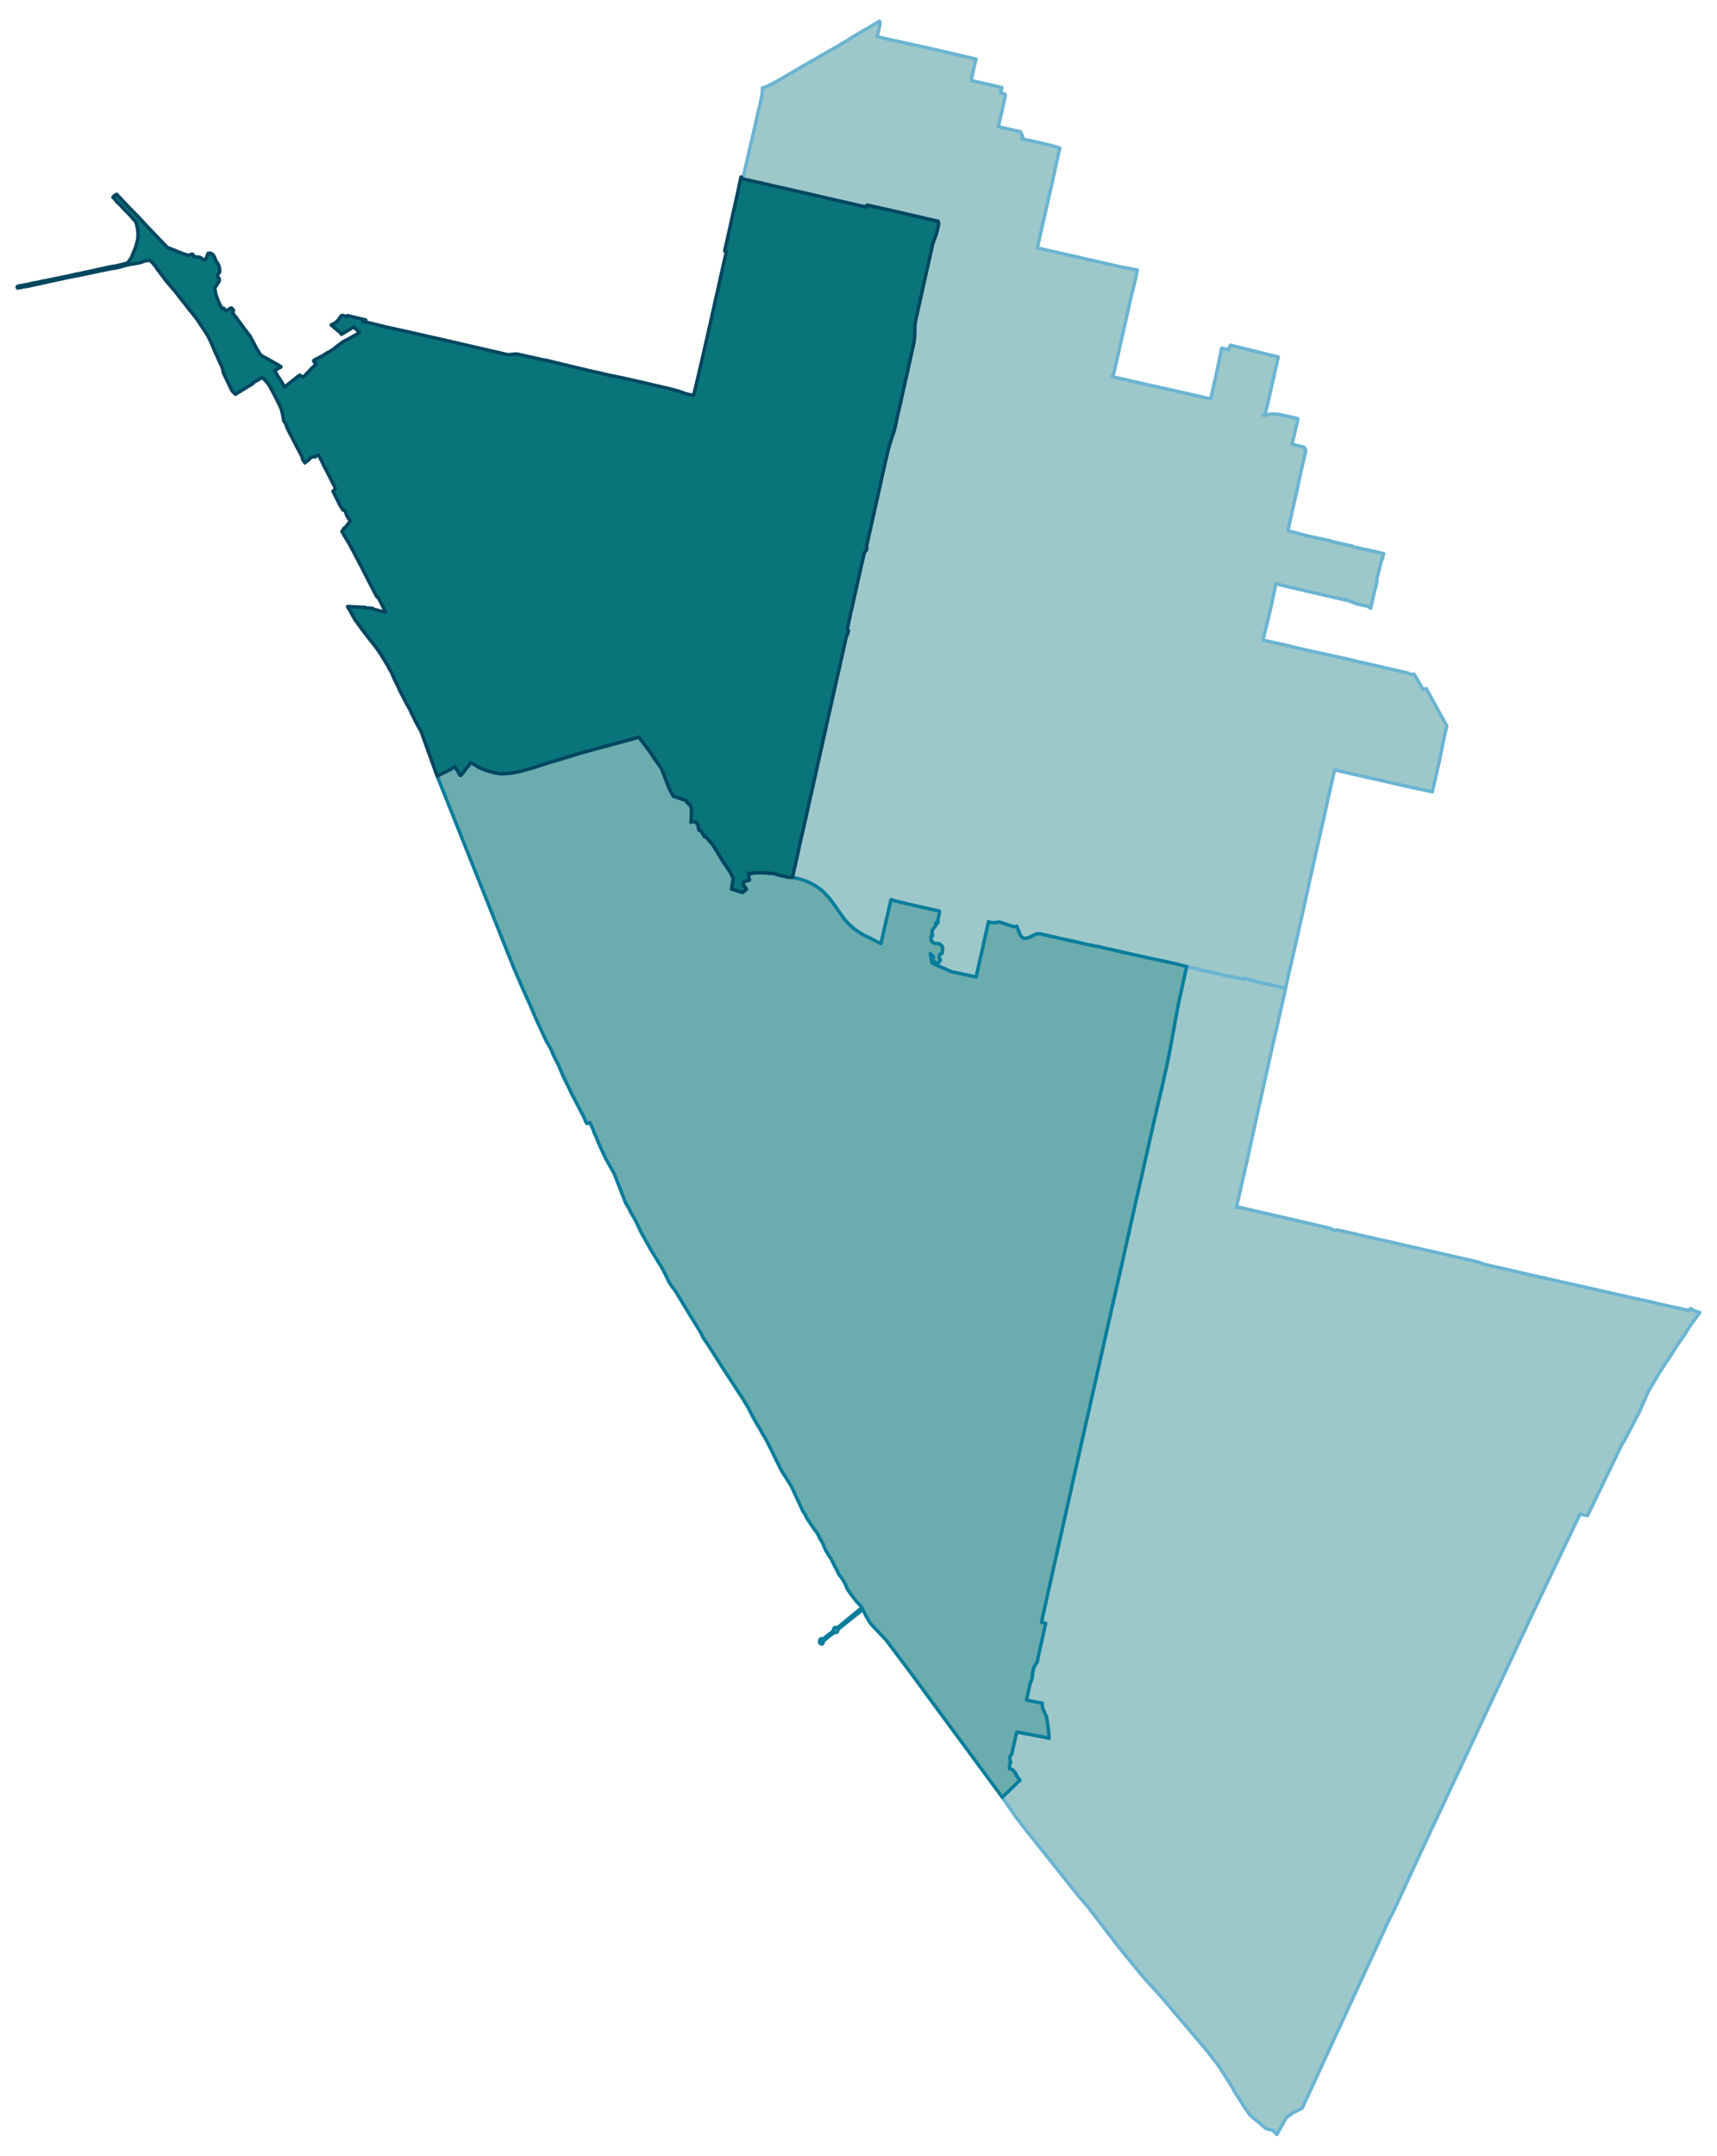 <svg width="384" height="5.02in" viewBox="0 0 2880 3616" xmlns="http://www.w3.org/2000/svg" xmlns:xlink="http://www.w3.org/1999/xlink"><path fill="#fff" d="M0 0h2880v3616H0z"/><defs><path id="a" d="M2183.11 3537.24l-14.13 6.89-11.3 8.36-15.7 28.14-7.01-7.8-2.83-.11-7.91-1.92-4.06-3.28-4.41-3.73-5.54-4.74-3.95-2.94-3.85-3.5-5.65-5.2-3.27-4.52-6.67-9.27-2.82-4.63-5.54-9.15-1.81-2.71-5.31-7.91-1.58-2.6-1.13-3.17-25.43-39.77-2.03-2.83-1.47-1.69-5.2-6.44-7.35-9.72-32.99-39.1-22.15-25.99-23.62-27.91-30.85-34.01-28.93-35.37-11.98-14.69-38.53-50.18-7.34-9.49-3.62-4.74-1.47-1.81-1.92-2.26-.45-.57-15.94-18.87-86.78-108.82-2.49-3.16-14.01-18.19-22.83-33 29.61-28.7-5.88-7.69-.79-2.71-2.48-3.61-2.83-3.06-.9-.56-2.26-.79-2.38-.68.34-8.93 1.81-1.24-1.36-5.65-.45-3.84 1.58-2.6 1.59-1.58.45-2.04 2.15-9.49 6.1-26.33 45.31 8.48 9.04 2.03-.11-1.35-.11-1.25-.91-10.39-2.48-17.52-.46-4.18-.45-1.36-2.15-4.63-.33-.56-1.02-2.6-.34-1.02-1.36-2.71-.9-2.26-.45-1.92-.45-2.83v-2.03l.11-2.15-26.67-5.2 2.37-10.73 3.96-17.97 2.48-5.99.8-2.94.45-2.82v-2.6l.22-2.82 1.7-6.9.45-2.03.79-1.92 4.52-6.67.45-1.36 1.13-6.1 12.89-57.97-7.12-1.69 1.35-5.65.57-2.83 5.87-26.1 2.26-10.4 4.07-18.64 2.83-12.43 4.29-19.44 2.49-10.84 12.99-58.09 1.13-5.08 1.7-7.69.9-3.72.79-3.51 1.7-7.91 1.35-5.76.8-3.73 1.24-5.65 1.02-4.18 1.24-5.65 1.24-5.54 1.58-7.57 7.35-32.77 1.47-6.1 1.47-6.67 1.13-5.2 6.89-30.62 3.16-13.78 4.64-20.57 3.05-13.33 1.35-6.56.8-3.16 1.58-7.23 3.5-15.03 7.23-32.66 3.28-14.58 1.69-7.57 1.47-6.44 1.47-6.55 1.47-6.22 5.2-23.61 3.05-13.23.34-1.46.56-2.6 3.06-13.22.56-2.94 1.58-6.9 3.17-13.9 1.69-7.11 1.47-7.12 1.7-7.23 4.18-18.31 2.94-13 5.19-23.16 1.59-7.35 3.5-15.59.79-3.28 7.46-33.33 7.57-33.79 3.05-13.22.79-3.5.91-4.07 1.8-7.8 1.7-7.23 3.73-17.06 5.42-23.62 1.7-7.46 1.13-5.42 1.35-5.99 3.73-16.39.91-3.61 1.58-7.01 1.13-5.54 1.47-6.21 1.01-4.29 3.06-13.34 2.82-12.2 1.81-7.46 2.26-9.72 3.16-14.12.79-3.51.79-3.5.23-1.02.45-1.92 1.47-6.66 1.02-4.3 3.73-17.51 1.58-8.7.34-1.59.68-3.27.56-3.28.23-1.13 5.08-27.35 1.25-6.44.67-4.29 1.02-6.22 1.36-6.55 2.48-14.01 2.83-13.9.56-2.49 6.33-28.7 1.13-5.08 2.94-13.11.79-3.39.9-4.41 1.7.45 17.18 3.96 7.57 2.03 8.36 1.47 19.44 4.63 14.35 3.39 14.46 2.72 5.31 1.13 6.9 1.58.34-1.7 3.72 1.02 16.95 4.41 7.58 1.69 1.13.23 8.02 1.81 11.07 2.6 22.04 4.97-.34 1.35-.34 1.25-2.71 12.54-1.47 6.67-2.94 12.65-.34 1.7-1.58 7.68-4.75 20.68-3.05 13.11-2.48 10.73-1.02 4.3-3.84 16.38-2.6 12.09-1.92 9.16-1.36 6.1-1.35 5.65-1.47 6.44-2.49 11.07-1.58 7.46-2.26 10.28-.68 3.17-.9 4.07-1.13 4.85-1.81 8.03-.9 3.5-3.73 16.95-1.25 5.76-1.24 5.77-1.7 7.68-7.45 33.68-1.13 5.42-1.25 5.54-1.58 7.11-1.02 4.75-3.95 17.4-4.07 17.52-1.58 7-1.24 5.77-1.47 6.21-1.13 4.97-1.58 6.78-1.93 8.71 1.81.33 2.15-.79h.34l2.82.68 11.98 2.71 11.53 2.6 2.94.68 12.2 2.83 2.37.56 46.79 10.74 14.91 3.61 7.35 1.58 11.07 2.6 16.39 3.84 14.12 3.28 2.26 1.81 1.36.23 2.03.79 1.02.22 1.47-.11 2.82-.45 11.64 2.6 14.13 3.16 7.01 1.58 14.91 3.5 10.06 2.27 21.36 4.85 10.62 2.26 16.61 3.96 11.41 2.6 4.98 1.13 16.27 3.61 20.34 4.64 2.82.68 5.77 1.24 9.49 2.14 2.15.57 7.79 1.81 2.6.56 8.7 2.04 11.64 2.6 22.72 5.19 5.65 1.47 5.42 2.6 3.96.91 7.79 1.8 10.29 2.26 8.13 1.81 9.83 2.26 3.28.79 10.51 2.49 12.21 2.82 15.48 3.51 3.16.67 15.71 3.51 14.92 3.39 10.5 2.37 9.04 2.03 5.43 1.25 9.6 2.15 45.77 10.28 2.6.56 9.83 2.26 7.23 1.58 13.79 3.17 4.86 1.02 14.01 3.39 1.47.22 28.14 6.1 10.96 2.6 10.62 2.6 26.44 5.76 11.53 2.49 8.14 1.81 3.05-3.05 8.47 4.52 7.01 2.03-15.26 20.91-9.83 15.48-15.03 21.92-9.49 14.92-2.6 3.95-12.65 19.21-4.75 7.57-7.91 13.56-8.14 13.45-16.5 37.29-16.16 30.96-.56 1.13-2.49 4.75-2.6 4.63-1.92 3.84-1.92 3.73-.68.68-1.13 1.02-28.81 59.77-5.65 11.76-24.3 50.17-12.54-2.6-1.24 2.37-52.21 109.05-29.95 63.39-68.25 145.54-32.43 69.39-62.38 133.11-.79 1.13-63.62 137.63-11.08 22.04-8.7 18.87-132.66 287.7-2.26 4.97-2.15 2.26z" stroke-linejoin="round"/></defs><use xlink:href="#a" fill="#9dc8ca" stroke="#6bb4d2" stroke-width="5.76"/><defs><path id="b" d="M1637.3 1638.84l-40.68-8.7-33.22-14.35-3.05-16.27 1.69 1.69 1.02.9.45.34.91.57.45.45.34.34.56 1.24.12 1.36-.46 1.92-.9 3.05-.23 1.13.23.79.56.23 1.25-.45 1.35.33.91.46.56.45.68 1.24.79.23 1.02-.12 1.02-.56 1.69-.45.79-.23.57-.79 1.35-2.71.23-.68v-.57l-.23-.79-1.58-1.47-.45-.79v-1.8l.45-1.47.57-1.81.45-.79.56-.23h1.25l.79-.22.79-.79.45-.91.34-1.35v-2.83l.56-2.94.12-.68-.12-.56-.67-.9-.46-2.6-1.01-.46-1.47-1.35-1.02-1.25-.34-.11-1.24-.45-1.02-.23-.68-.22-.67.11h-1.81l-2.94-.22-1.81-.68-.45-.12-1.13-1.01-1.13-1.13-.79-1.58-.68-1.36-.34-2.15v-2.94l.45-.9.91-.11.9-.23.45-.56.12-.91-.23-.9-.79-1.36-.11-.68.45-5.87 10.06-13.45-4.64 2.15 1.36-1.02 1.58-1.92.79-1.58 2.26-9.95.79-5.19-.22-.57-.23-.23-.79-.22-33.79-7.57-13.56-3.17-9.49-2.14-18.19-4.52-5.09-1.7-2.6 11.3-5.65 24.18-2.37 10.63-2.83 12.43-3.5 15.48-9.27-4.75-3.39-1.81-14.01-6.89-4.97-2.6-4.07-2.48-1.35-.91-6.33-4.29-1.59-1.02-5.53-5.09-2.94-2.71-1.13-1.13-3.62-3.73-2.6-3.16-8.58-11.86-4.64-6.56-4.4-6.55-3.39-4.52-4.98-6.56-3.27-3.5-4.75-5.08-5.42-4.86-.23-.23-4.52-3.39-4.63-3.28-11.76-6.21-3.95-1.7-2.94-1.01-7.91-2.49-12.32-3.05 3.62-15.71 4.63-20.45 1.7-7.91 2.15-10.17 6.21-27.12 2.94-12.88 3.61-15.94 3.96-18.64 1.81-7.46 2.26-10.06 2.03-9.15 2.26-10.06 3.84-17.06 3.39-15.48 4.41-19.44 2.37-10.84 8.25-36.95 1.92-8.82 2.26-9.72 2.26-10.28 1.36-6.22 2.49-10.96 2.26-9.94 2.14-9.83 1.13-4.75 1.7-7.79 1.13-4.86 3.39-15.37.9-3.73 3.39-15.14 1.59-7.01 3.39-15.48 1.69-1.92 1.7-6.78-2.15-2.26.79-3.5 2.49-11.76 1.35-5.76 1.36-6.89 1.01-4.41 1.36-5.65 1.24-5.76 1.81-7.68 1.02-5.09 2.82-12.09 3.96-18.08 3.5-15.71 4.41-18.87 1.13-4.97 1.13-2.71 1.69-2.49 1.13-1.02.8-3.61.11-.34-.79-2.6 1.81-8.02 1.92-8.48 4.29-19.32 1.58-7.12 2.15-9.27 2.03-9.38 1.13-5.08 1.92-8.36.23-1.13.23-.79 1.47-6.56 3.61-16.38 2.6-11.98 1.36-5.88 1.35-5.98 1.47-5.99v-.46l3.17-14.12 1.8-7.8 1.13-4.63.91-3.84.34-1.47.34-1.25.67-2.71.8-2.6 2.37-7.68 1.24-3.95 2.15-6.67 1.81-5.31.79-2.49.68-2.15 1.01-4.63 1.7-7.68.56-2.94 1.81-8.36 3.28-14.13 4.29-19.32.34-1.47 4.18-18.42 4.3-19.1 2.6-11.97 1.35-6.11 4.07-17.96 2.71-12.66.79-5.31.34-3.28.23-2.6.11-7.11.11-1.36v-6.78l.12-2.03.11-1.93.34-2.14.9-5.65 8.36-37.18 8.82-39.66 5.31-23.39 3.62-16.5 1.8-8.14.46-1.92.9-2.94.68-2.03 1.92-4.86 1.36-3.62 1.35-3.84.23-.68 1.24-4.52 2.71-12.2-1.35-4.07-14.47-3.27-11.86-2.72-4.64-1.13-34.46-7.91-15.14-3.5-38.54-8.59-.79 3.39-16.05-3.61-24.52-5.54-4.63-1.02-14.13-3.28-20.9-4.74-7.57-1.81-11.3-2.6-12.43-2.82-36.5-8.25-8.93-2.04-19.32-4.52-24.19-5.42-7.34-1.58.45-2.26.34-1.47 9.15-39.33 6.33-27.12 1.58-6.66 1.81-8.48 3.73-16.16.45-1.92 1.13-5.2 3.17-12.99 2.48-11.19 1.58-7.57.57-5.76v-.45l.34-3.73.11-2.49h.45l2.26-.68 2.94-.9 4.18-1.92 5.2-2.6 14.69-8.14 17.74-10.39 4.63-2.71 13.11-7.58 2.04-1.24 1.47-.79 2.48-1.47 6.22-3.5 9.6-5.54 3.28-1.81 4.52-2.71 4.18-2.37 36.95-21.36 3.17-1.92 4.4-2.6 4.98-3.39 5.31-3.16 13.22-7.91 14.12-8.02 15.15-9.16.79 3.51-.11 2.03-4.53 20.45 20.8 4.86 20.68 4.52 8.47 1.81 12.21 2.82 20.79 4.52 82.94 19.1-2.48 9.61-2.49 11.3-1.24 5.87-1.36 5.76-.56 3.39 51.41 11.76-2.03 9.04 5.76 1.47.91.34 1.13 1.46v1.36l-4.98 22.83-6.78 29.26 37.18 8.48 4.18 9.15-2.37 2.71 16.16 3.39 2.26.46 1.13.33 17.52 3.85.9.22 14.58 3.62 3.84 1.13 3.95 1.13 3.96 1.24-1.13 4.86-1.7 7.12-3.61 16.72-.57 2.26-3.39 15.48-1.69 7.91-10.51 46.56-4.18 18.19-4.18 18.08-2.04 9.27-2.48 11.19-.46 1.92-1.01 4.86-.79 3.16 26.55 6.21 7.01 1.47 9.38 2.15 2.48.68 4.07.9 15.82 3.39 15.94 3.73 1.13.34 1.01.23 17.41 3.84 11.63 2.6 2.49.56 19.66 4.64 7.35 1.47 7.57 1.46 4.86.91 4.29.79 5.88 1.13 3.16.56-2.14 11.08-1.02 4.74-1.02 4.41-2.82 11.19-1.25 5.08-3.61 14.92-2.04 9.15-1.69 7.8-9.72 42.71-.79 4.07-3.05 12.88-2.04 9.16-3.84 17.17-4.74 20.12-1.92 2.48-.34 2.04 2.37.56 13.79 3.05 5.53 1.25 10.51 2.37 5.31 1.24 2.04.45 8.59 1.92.9.23 5.31 1.24 10.28 2.38 24.86 5.42 40.69 9.15 10.84 2.49 5.88 1.36 2.94.67 8.7 2.04 1.47.34 5.2 1.13 3.73-16.73 5.53-24.07 1.81-8.59 7.35-35.82 12.09 2.72 1.47-6.11.67-1.13.68-.45 65.54 16.27 7.12 1.7 7.46 1.92-.34 1.36-2.03 8.81-4.52 20-4.41 19.21-4.29 19.32-2.49 10.97-1.69 6.77-1.02 2.38-.34 7.34-3.73 1.81 3.39-.79 4.3-.79.56-.11 3.62-.46 4.18-.22h1.47l2.82.11 3.73.34 1.24.11 2.04.34 5.42 1.24 1.7.34 7.68 1.81 9.83 2.15 5.88 1.36-.23.79-.22.9-1.36 6.33-5.54 24.07-2.48 10.73 4.86 1.24 12.31 3.17 1.81.45 1.36.34 2.71 5.65-.79 3.16-7.12 30.63-3.05 13.9-2.15 10.5-.34 2.04-1.13 5.08-1.13 5.09-.68 3.16-.45 1.58-.79 3.62-.34 1.47-.56 2.49-.68 2.71-1.58 7.34-.57 2.38-.22 1.24-.34 1.02-2.15 9.38-2.26 10.62-2.15 9.49-1.35 5.76-.34 1.81 4.41 1.02 29.49 7.79 20 4.18 6.44 1.36 3.51.79 1.92.45 3.16.68 5.54 1.47 4.86 1.36 15.14 3.5 13.9 3.05 1.24 1.13 18.76 4.18 4.07.79 12.09 2.72 14.69 3.39 1.58.33-.9 2.94-1.36 6.33-2.03 4.07-.34 1.47-2.83 11.97-.34 1.7-3.27 12.66-.45 2.26.45 1.8-.57 2.72-.79 3.84-4.29 17.51-2.15 8.82-1.24 6.21-.68 2.71-.23 1.02-.22.91-.34 1.24-.34 1.69-.79-1.24-6.67-3.16-5.76-.68-2.6-.57-8.25-2.26-18.31-6.78-.34.45-2.71-.56-27.23-6.21-12.88-3.06-3.28-.67-12.88-3.06-4.3-.9-7-1.69-42.49-9.95-3.51-1.24-.45 2.15-.34 2.14-.34 1.13-2.82 14.24-.68 3.16-1.69 7.46-1.47 6.9-1.7 7.23-1.35 5.76-.46 2.15-1.92 8.02-4.4 17.97-.91 3.61-.22 1.25-.34 1.47-.79 3.05-.68 2.82-.34 1.7-.34 1.35-.23 1.25 5.77 1.35 6.44 1.47 12.09 2.6 8.36 1.81 23.28 5.53 17.85 4.19 31.31 6.89 9.38 2.03 16.49 3.62 11.76 2.6 3.95 1.02 7.69 1.69 2.71.79 3.84.9 19.55 4.3 11.3 2.6 29.04 6.78 14.81 3.28 4.97 1.12 2.71.8 2.03 1.47 6.67.79 1.36-.79 3.05 5.08 3.84 6.78.68 1.13 3.5 5.99 2.71 4.97.91 1.92 2.26-.56 3.5-.79 5.76 10.28 6.11 11.3.67 1.24 13.79 24.98 2.49 4.52 5.65 10.28-.68 3.28-1.24 5.19-1.25 5.43-.9 4.4-2.94 13.79-4.86 24.29-1.13 5.32-4.29 18.08-.46 2.03-.22 1.13-2.04 8.93-.33 1.58-.57 2.26-.68 2.94-2.6 11.86-24.63-5.2-1.7-.34-5.87-1.24-8.82-2.03-8.13-1.81-8.37-1.92-17.96-4.07-14.58-3.28-3.28-.79-17.17-3.84-10.17-2.37-10.63-2.38-20.9-4.74-11.87-2.71-.79 3.61-2.94 12.88-5.19 23.17-2.15 9.27-1.7 7.79-2.37 10.96-3.95 17.63-4.07 18.08-2.83 12.21-12.43 55.48-3.16 13.78-1.36 6.11-2.48 11.75-9.16 41.47-4.97 22.03-2.71 12.1-2.83 12.99-3.84 16.27-.9 4.3-2.15 8.92-4.07 17.75-1.24 5.53-2.49 10.85-1.35 6.44-1.02 4.75-22.04-4.97-11.07-2.6-8.02-1.81-1.13-.23-7.58-1.69-16.95-4.41-3.72-1.02-.34 1.7-6.9-1.58-5.31-1.13-14.46-2.72-14.35-3.39-19.44-4.63-8.36-1.47-7.57-2.03-17.18-3.96-1.7-.45-3.95-.9-12.66-3.17-1.58-.34-7.01-1.58-8.7-2.03-9.6-1.92-11.19-2.38-17.51-3.84-11.19-2.48-8.14-1.81-10.85-2.38-7.68-1.8-14.35-3.39-.57-.23-7.46-1.35-1.92-.46-9.38-2.14-3.39-1.02-7.45-1.02-3.85-1.02-7.45-1.46-7.58-1.7-18.75-4.41-5.2-1.01-9.38-2.04-36.05-8.13-3.5-.68-1.47-.23h-1.02l-1.02.12-1.58.33-2.26.57-5.87 2.94-6.22 2.71-2.15.68-2.37.34-2.82-.12-1.25-.56-3.05-2.15-1.02-1.35-1.8-3.39-4.86-12.89-.91.57-2.37.45-1.69-.22-2.49-.57-11.98-3.84-7.34-2.6-1.47-.34-1.02-.23h-1.58l-1.81.46-1.58.22-1.47.11-2.83.23-2.71-.11-1.81-.12-1.35-.22-3.05-1.13-1.36 6.33-5.2 23.05-4.07 18.64-4.18 17.97-2.94 13.34-3.05 13.33z" stroke-linejoin="round"/></defs><use xlink:href="#b" fill="#9dc8ca" stroke="#6bb4d2" stroke-width="5.76"/><defs><path id="c" d="M1710.87 2986.14l-29.61 28.7-97.29-132.1-25.43-34.46-29.27-40-43.05-57.29-24.18-25.54-3.17-3.96-3.05-5.54-2.94-4.52-2.26-4.74-1.92-3.84-1.35-2.83-1.02.68-27.57 21.92-12.43 9.95-1.02 1.8-.23 1.81-.9 1.58-2.6.91-2.37-.23-7.35 5.54-10.62 8.7-.45 2.6-.79 1.69-1.13.79-2.38-.45-1.58-1.92-.11-3.16.56-1.92 1.36-1.25 2.26-.11 1.81.11 14.46-11.3 2.6-2.14.23-1.81.22-1.81 1.24-1.36 1.81-.79 1.81.46.9.22 1.59-.9 11.07-9.04 27.69-22.83 1.13-1.02-.45-1.13-2.49-2.82-2.26-2.26-2.26-2.6-.91-.9-1.58-1.92-2.48-3.39-3.17-3.73-1.92-2.83-6.33-8.81-3.16-7.35-3.96-7.57-3.05-4.86-2.14-2.48-1.7-2.15-1.24-2.26-1.7-3.5-1.92-4.18-2.03-3.28-2.83-5.88-2.71-5.2-.68-1.35-1.01-2.15-.46-.9-.79-.91-2.14-2.71-1.59-2.82-1.24-2.38-2.15-3.27-1.58-3.51-1.35-3.16-2.15-5.31-1.81-3.5-2.15-3.06-1.8-3.39-1.59-3.61-1.69-3.28-1.7-2.71-2.94-3.28-13.22-19.77-3.05-6.56-3.05-4.4-1.13-2.04-3.5-7.79-2.94-6.22-12.66-27.12-6.55-10.39-6.89-10.85-1.7-2.49-3.95-7.68-17.29-35.03-6.11-11.87-.56-.9-.57-1.02-2.82-4.74-2.71-4.41-2.04-4.07-1.01-1.92-4.75-7.57-6.67-11.75-1.47-2.72-7.45-14.69-9.72-15.93-34.58-53-24.07-37.85-5.99-8.48-2.03-3.84-2.83-5.99-20-32.54-20.79-34.35-5.54-8.03-1.24-1.24-5.65-8.7-5.43-11.3-1.35-2.71-1.59-3.28-3.05-5.76-18.87-30.85-16.84-30.06-9.04-19.1-2.6-4.74-3.27-5.31-3.05-5.77-3.17-6.32-4.41-7.12-18.87-48.59-14.91-26.67-1.13-2.37-10.85-23.62-3.17-8.25-3.84-8.47-1.92-5.54-5.2-11.42-5.08 1.59-1.25-1.59-1.01-2.37-2.49-6.1-16.04-30.85-4.52-8.36-1.81-4.07-13.56-27.8-7.12-17.17-5.43-10.29-3.61-7.45-1.92-5.2-2.94-5.88-6.67-11.52-18.42-39.89-9.15-21.81-8.02-17.4-18.54-42.72-128.82-322.5 22.03-10.96 7.01-4.52 3.39 3.84 6.44 10.62 1.13-.56 1.7-1.81 2.48-3.05 5.54-7.68 2.15-2.04 1.35-1.81 3.17-4.97 14.46 8.82 8.59 3.72 6.55 2.04 8.25 2.26 1.02.34 8.48 1.58 7.68.22 12.32-.9 14.46-2.71 21.7-5.88 22.49-7.45 31.18-9.27 29.61-9.04 2.26-.68 36.61-9.94 19.33-5.2 37.06-10.17 17.63 23.05 10.4 15.48 9.94 13.79 13.11 34.01 6.89 12.77 17.29 5.65 4.52 1.47.79 3.05 1.25.34 1.47 2.37 1.58.23 2.37 4.29 1.25 5.54-.23 4.86-.57 15.82 2.49-1.25 2.6.23 2.26.79 1.47 1.13 1.92 2.37 1.02 1.47.34 1.47.22 2.49.34 2.37.11 1.36.34.79.57.34.68.11 1.01.23.68.34.79.79 1.13 1.8 2.26 3.73 2.26 3.73.91-1.35 14.46 16.61.11.9 8.59 13.79 5.99 9.94 3.73 5.54 9.49 14.12 5.09 10.63-1.02 5.99-2.03 11.52 12.65 3.96 5.88 1.8 6.44-5.53-4.86-7.35-.45-1.81.45-1.92.79-1.13 1.13-.79 7.91-2.15-1.69-11.75 1.8.91 12.1-1.59 12.99.23 15.71 1.24 4.29 1.25 8.14 2.26 12.77 2.71h6.21l12.32 3.05 7.91 2.49 2.94 1.01 3.95 1.7 11.76 6.21 4.63 3.28 4.52 3.39.23.23 5.42 4.86 4.75 5.08 3.27 3.5 4.98 6.56 3.39 4.52 4.4 6.55 4.64 6.56 8.58 11.86 2.6 3.16 3.62 3.73 1.13 1.13 2.94 2.71 5.53 5.09 1.59 1.02 6.33 4.29 1.35.91 4.07 2.48 4.97 2.6 14.01 6.89 3.39 1.81 9.27 4.75 3.5-15.48 2.83-12.43 2.37-10.63 5.65-24.18 2.6-11.3 5.09 1.7 18.19 4.52 9.49 2.14 13.56 3.17 33.79 7.57.79.22.23.23.22.57-.79 5.19-2.26 9.95-.79 1.58-1.58 1.92-1.36 1.02 4.64-2.15-10.06 13.45-.45 5.87.11.68.79 1.36.23.9-.12.91-.45.56-.9.23-.91.11-.45.9v2.94l.34 2.15.68 1.36.79 1.58 1.13 1.13 1.13 1.01.45.12 1.81.68 2.94.22h1.81l.67-.11.68.22 1.02.23 1.24.45.34.11 1.02 1.25 1.47 1.35 1.01.46.46 2.6.67.9.12.56-.12.68-.56 2.94v2.83l-.34 1.35-.45.91-.79.79-.79.22h-1.25l-.56.23-.45.79-.57 1.81-.45 1.47v1.8l.45.79 1.58 1.47.23.79v.57l-.23.68-1.35 2.71-.57.79-.79.23-1.69.45-1.02.56-1.02.12-.79-.23-.68-1.24-.56-.45-.91-.46-1.35-.33-1.25.45-.56-.23-.23-.79.23-1.13.9-3.05.46-1.92-.12-1.36-.56-1.24-.34-.34-.45-.45-.91-.57-.45-.34-1.02-.9-1.69-1.69 3.05 16.27 33.22 14.35 40.68 8.7 3.05-13.33 2.94-13.34 4.18-17.97 4.07-18.64 5.2-23.05 1.36-6.33 3.05 1.13 1.35.22 1.81.12 2.71.11 2.83-.23 1.47-.11 1.58-.22 1.81-.46h1.58l1.02.23 1.47.34 7.34 2.6 11.98 3.84 2.49.57 1.69.22 2.37-.45.91-.57 4.86 12.89 1.8 3.39 1.02 1.35 3.05 2.15 1.25.56 2.82.12 2.37-.34 2.15-.68 6.22-2.71 5.87-2.94 2.26-.57 1.58-.33 1.02-.12h1.02l1.47.23 3.5.68 36.05 8.13 9.38 2.04 5.2 1.01 18.75 4.41 7.58 1.7 7.45 1.46 3.85 1.02 7.45 1.02 3.39 1.02 9.38 2.14 1.92.46 7.46 1.35.57.23 14.35 3.39 7.68 1.8 10.85 2.38 8.14 1.81 11.19 2.48 17.51 3.84 11.19 2.38 9.6 1.92 8.7 2.03 7.01 1.58 1.58.34 12.66 3.17 3.95.9-.9 4.41-.79 3.39-2.94 13.11-1.13 5.08-6.33 28.7-.56 2.49-2.83 13.9-2.48 14.01-1.36 6.55-1.02 6.22-.67 4.29-1.25 6.44-5.08 27.35-.23 1.13-.56 3.28-.68 3.27-.34 1.59-1.58 8.7-3.73 17.51-1.02 4.3-1.47 6.66-.45 1.92-.23 1.02-.79 3.5-.79 3.51-3.16 14.12-2.26 9.72-1.81 7.46-2.82 12.2-3.06 13.34-1.01 4.29-1.47 6.21-1.13 5.54-1.58 7.01-.91 3.61-3.73 16.39-1.35 5.99-1.13 5.42-1.7 7.46-5.42 23.62-3.73 17.06-1.7 7.23-1.8 7.8-.91 4.07-.79 3.5-3.05 13.22-7.57 33.79-7.46 33.33-.79 3.28-3.5 15.59-1.59 7.35-5.19 23.16-2.94 13-4.18 18.31-1.7 7.23-1.47 7.12-1.69 7.11-3.17 13.9-1.58 6.9-.56 2.94-3.06 13.22-.56 2.6-.34 1.46-3.05 13.23-5.2 23.61-1.47 6.22-1.47 6.55-1.47 6.44-1.69 7.57-3.28 14.58-7.23 32.66-3.5 15.03-1.58 7.23-.8 3.16-1.35 6.56-3.05 13.33-4.64 20.57-3.16 13.78-6.89 30.62-1.13 5.2-1.47 6.67-1.47 6.1-7.35 32.77-1.58 7.57-1.24 5.54-1.24 5.65-1.02 4.18-1.24 5.65-.8 3.73-1.35 5.76-1.7 7.91-.79 3.51-.9 3.72-1.7 7.69-1.13 5.08-12.99 58.09-2.49 10.84-4.29 19.44-2.83 12.43-4.07 18.64-2.26 10.4-5.87 26.1-.57 2.83-1.35 5.65 7.12 1.69-12.89 57.97-1.13 6.1-.45 1.36-4.52 6.67-.79 1.92-.45 2.03-1.7 6.9-.22 2.82v2.6l-.45 2.82-.8 2.94-2.48 5.99-3.96 17.97-2.37 10.73 26.67 5.2-.11 2.15v2.03l.45 2.83.45 1.92.9 2.26 1.36 2.71.34 1.02 1.02 2.6.33.56 2.15 4.63.45 1.36.46 4.18 2.48 17.52.91 10.39.11 1.25.11 1.35-9.04-2.03-45.31-8.48-6.1 26.33-2.15 9.49-.45 2.04-1.59 1.58-1.58 2.6.45 3.84 1.36 5.65-1.81 1.24-.34 8.93 2.38.68 2.26.79.9.56 2.83 3.06 2.48 3.61.79 2.71 5.88 7.69z" stroke-linejoin="round"/></defs><use xlink:href="#c" fill="#6bacaf" stroke="#097d9b" stroke-width="5.76"/><defs><path id="d" d="M1251.85 1491.49l-6.44 5.53-5.88-1.8-12.65-3.96 2.03-11.52 1.02-5.99-5.09-10.63-9.49-14.12-3.73-5.54-5.99-9.94-8.59-13.79-.11-.9-14.46-16.61-.91 1.35-2.26-3.73-2.26-3.73-1.13-1.8-.79-.79-.68-.34-1.01-.23-.68-.11-.57-.34-.34-.79-.11-1.36-.34-2.37-.22-2.49-.34-1.47-1.02-1.47-1.92-2.37-1.47-1.13-2.26-.79-2.6-.23-2.49 1.25.57-15.82.23-4.86-1.25-5.54-2.37-4.29-1.58-.23-1.47-2.37-1.25-.34-.79-3.05-4.52-1.47-17.29-5.65-6.89-12.77-13.11-34.01-9.94-13.79-10.4-15.48-17.63-23.05-37.06 10.17-19.33 5.2-36.61 9.94-2.26.68-29.61 9.04-31.18 9.27-22.49 7.45-21.7 5.88-14.46 2.71-12.32.9-7.68-.22-8.48-1.58-1.02-.34-8.25-2.26-6.55-2.04-8.59-3.72-14.46-8.82-3.17 4.97-1.35 1.81-2.15 2.04-5.54 7.68-2.48 3.05-1.7 1.81-1.13.56-6.44-10.62-3.39-3.84-7.01 4.52-22.03 10.96-26.78-74.35-9.61-17.52-.68-1.02-2.03-4.74-4.86-9.61-1.36-3.61-6.66-11.64-3.62-7.23-6.78-13-4.29-9.6-5.2-10.29-1.92-4.29-2.15-5.54-2.71-4.63-4.63-8.59-5.54-9.15-5.99-9.72-4.97-7.46-6.44-8.47-8.59-10.74-10.06-13.22-5.31-7.23-4.41-6.22-1.24-1.58-1.58-2.15-4.64-7.9-1.92-3.51-1.24-2.71-1.58-2.37-3.62-6.33 4.52.23 25.54 1.35 3.84 1.7 1.58-.57 1.02-.11 2.49.11 1.58.34 2.6.68 1.47 1.13 1.13.34 3.16.79 11.64 2.94 3.5.79-.56-1.02-1.92-4.18-1.81-3.39-6.89-13.56-1.25-2.15-2.37-1.47-4.18-7.91-6.1-11.97-4.41-8.48-2.26-4.29-1.69-3.39-1.93-3.73-1.92-3.84-1.58-3.28-1.58-2.94-2.37-4.52-2.15-4.18-1.7-3.39-1.69-2.94-1.7-3.16-.67-1.13-1.02-2.26-.45-.91-1.59-3.05-1.8-3.28-2.04-3.61-2.26-4.29-1.47-2.72-2.14-3.61-2.04-3.28-2.26-3.84-1.92-3.17-1.58-2.82-.45-.91-1.7-2.93.57-.57 2.82-4.74 3.28-2.26.68-1.02.45-.9.79-1.02 1.24-1.58.79-.68.68-.79.91-1.36.22-.79.79-1.24 1.02-1.36-2.71-2.71-3.62-5.88-2.82-8.92-1.47-.34-1.81.45-4.18-6.55-1.36-2.6-11.41-22.72 2.6-1.81.79-1.35.34-1.58-.11-.68-1.25-3.16-14.8-28.93-2.03-3.84-7.24-14.81-2.14-3.95-.91-.68-.34.11-3.5 1.92-.23.12-.33.22-.46 1.13-1.81-.34-4.85.57-4.75 4.97-4.41 3.16-1.47 1.7-2.71-4.07-1.47-2.15-.22-2.93-2.6-5.54-2.6-4.86-1.13-2.15-3.62-6.66-2.94-5.77-5.08-9.94-3.17-5.88-3.39-6.89-1.92-4.75-2.6-6.21-1.58-1.7-.68-2.14-.67-3.62-.23-1.13-.68-3.62-.45-1.92-.34-1.8-.45-1.81-.9-3.39-.46-1.7-.56-1.47-.57-1.24-.22-.56-.91-2.04-1.58-3.16-2.03-4.07-1.25-2.71-2.14-4.18-1.81-3.39-.23-.46-1.92-3.5-2.03-3.84-1.47-3.05-.57-1.13-1.69-2.71-.45-.91-1.47-2.26-1.02-1.47-2.71-3.5-.79-.79-.57-.68-.56-.56-2.04-2.04-1.92-1.69-1.47-1.25-11.97 6.9-1.36.9-1.92 1.36-.34 1.01-29.27 17.97-5.76-5.87-9.38-19.67-4.86-10.05-1.7-8.03-.9-2.26-12.77-28.13-5.31-12.88-4.86-9.84-5.65-9.26-7.01-10.51-7.34-10.96-7.68-9.61-6.56-8.13-6.44-8.48-6.55-8.02-7.58-10.06-8.81-10.06-7.46-9.04-5.54-7.45-3.27-4.3-1.02-.9-.68-1.47-1.69-2.37-1.47-1.13-.79-1.36-1.58-2.6-1.36-2.26-.57-.79-1.35-1.35-1.7-2.04-.79-.9-1.35-1.58-2.72-2.38-2.14-1.13-7.46 1.25-7.12 2.59-2.71.57-8.82 1.69-2.6.12-2.37.45-9.94 2.37-6.11 1.81-7.45 1.81-7.24 1.13-2.93.45-7.24 1.47-28.92 6.1-14.36 3.05-21.13 4.07-13.78 2.94-3.39.68-3.73.9-17.07 3.73-27.57 6.1-10.06 1.58-4.74 1.13-1.81.34-1.7.23-.79-.12-.45-.56-.11-.79.79-1.36.79-.34 1.13-.34 1.36-.11 6.1-1.13 7.23-1.35 2.6-.46 4.86-1.35 4.97-1.02 3.39-.23 1.47-.45 1.24-.34 2.94-.56 2.37-.79 5.43-.91 9.83-2.03 7.01-1.47 8.47-1.69 5.2-1.13 6.1-1.13 8.02-1.81 8.25-1.92 2.38-.34 7.79-1.7 8.03-1.69 11.41-2.49 10.51-2.37 5.99-1.24 7.8-1.81 7.57-1.36 3.16-.34 2.04-.45 10.73-2.6 5.88-1.47 1.92-1.01 1.81-1.25 1.8-2.6 3.39-4.86 3.96-10.05 2.49-5.99 1.13-2.71.45-2.49 1.35-4.86.68-1.92.79-5.54.23-7.23-.57-6.44-1.69-8.36-1.58-4.07-1.47-2.6-.45-.22-1.13-1.25-.91-.79-.34-.45-.68-.68-.22-.45-.57-.57-1.13-1.24-1.13-1.35-1.01-1.36-.68-.79-.68-.45-3.62-4.07-.45-.45-.79-.91-.79-.56-.9-.57-.34-.56-6.11-6.33-.79-1.02-1.01-1.24-1.47-1.36-.45-.56-.34-.11-1.25-1.13-2.14-2.04-1.59-1.81-1.69-2.14-1.92-2.38-2.15-2.14 2.04-2.38 1.13-.9 1.13-.9 2.14-.91 1.25 1.47 5.53 5.88 3.84 4.18 9.72 10.28 16.84 17.18 16.16 17.51 11.41 11.75 18.76 19.67 2.49 1.92 4.74 1.58 2.15 1.02 5.88 2.14 3.84 1.92 4.52 1.36 3.95 1.92 8.14 2.37 2.15.34 1.13-.22.79-.79 2.49-1.02 1.13.11.79.45.79 1.02 1.01 2.26 1.7.57 2.94.11 3.73.56 1.13.12 2.14 1.01 2.49 2.04.68.68h2.71l1.02.11.56-.11.79-.57.57-.9.34-1.25 1.58-4.29.79-.68.11-.34.23-2.14.34-.12.34-.11.45-.11h.45l1.81-.12.45.12.57.11.67.34.91.34.68.34.79.56.56.45.57.68.56.57.57.9.56 1.13.57 1.13.56 1.36.57 1.58 1.69 3.84 2.15 2.94 1.13 2.03 1.13 2.26.45 1.36.45 1.69.12.68.45 1.7v1.81l.22 2.25v1.13l-.79 1.47-1.13 1.36-1.92 2.37-.22 1.47 1.01 1.92 1.81 2.04.57 1.92-.23 2.03-.23 1.81-1.35 1.92-1.7 1.7-.67 2.03-.68 1.36-2.83 3.16.12 2.03 1.8 9.38 3.62 10.4 4.07 8.36 2.26 4.52.34.45.34.23.56-.23.45-.34.45-.45h.57l.68.34.68.91 1.35 2.48.91.34h1.01l.79-.11 3.05-1.92 1.25-.34 1.35-1.13 1.36-.79 1.24.11.68.56 1.13 1.36 1.24 1.47.23.45-1.81 1.47 1.02 1.47-.45 1.92 4.52 5.65 1.69 2.37 1.47 2.04 4.3 5.76 7.23 9.94 4.97 6.33 2.26 3.17 1.58 1.92 1.13 1.69 2.49 4.63 2.94 5.54 4.86 9.04.22.57.23.34 6.89 11.3 14.24 7.91 2.48 1.35 2.26 1.24 3.73 2.38 4.3 2.14 6.1 3.73.79.46.23.33-.12.23-.45.34-2.6 1.47-7.79 4.63 1.13 1.47 5.65 9.27.79 1.24.9 1.24 8.7 14.13 3.05-2.37.57-.34 1.47-1.7 1.47-.9.67-.68.68-.57 4.3-3.5 2.48-1.92 2.6-1.92 2.94-2.49 3.05-2.26 2.04-1.47 1.69 1.47 2.26 1.25 1.58.22 1.81-1.01 1.13-1.14 11.53-12.2 4.18-4.07 1.81-1.13 1.58-2.14-2.37-2.15-1.81-1.92-.12-.91.34-1.01 2.49-1.47 4.29-2.15 5.54-2.82 1.13-.57 3.05-1.92 1.02-.56 1.13-.91 1.35-.79 1.36-.9 2.26-1.25 1.24-.45 1.02-.56.79-.46 1.81-1.24.68-.34 1.13-.79 1.01-.56 2.72-1.81 1.58-1.7 1.81-1.35 11.18-8.37 6.22-3.27.9-.34 3.62-2.15 1.24-.34.79-.79 15.49-8.59-10.06-9.49-15.03 9.04-5.54 3.28-1.13-2.15-16.16-13.45 6.78-3.61 3.39-2.83 2.15-2.37 3.73-5.65 1.58-1.24 1.24-.45 1.7.11.45.23 5.31 2.03 1.24-2.03 26.9 6.44 3.73.9-4.75 2.49 4.52 1.01 2.71.57 4.07 1.02 6.1 1.35 5.32 1.36 15.36 3.84 32.66 7.12 36.39 8.25 4.18 1.01 29.16 6.56 30.39 7 .91.23.9.23 35.6 8.13 4.74 1.13 26.56 6.1 4.18.91 13.79-1.36 35.59 7.8 7.69 1.92 2.82.45 3.28.34 46.44 11.3 32.77 7.8 9.04 1.81 15.03 3.61 24.98 5.09 26.1 5.87 10.06 2.26 13.9 3.39 25.76 5.88 18.2 4.75 12.99 4.63 9.38 2.03 3.17.68.33-1.13.34-1.58.79-3.39 2.15-8.36 9.04-38.65 4.3-18.87 3.95-17.29 4.07-18.08 4.07-17.63 3.84-17.63 2.94-13.33 2.14-9.61 1.13-4.63 1.13-4.63 1.47-6.78 2.49-11.3 2.15-10.06 4.52-19.66 4.29-18.87-2.94-.68 2.49-11.19 5.99-26.66.68-2.83.56-3.05 3.84-17.29 7.24-32.43 5.65-26.33.45-2.15.56-2.26 2.83 3.17 7.34 1.58 24.19 5.42 19.32 4.52 8.93 2.04 36.5 8.25 12.43 2.82 11.3 2.6 7.57 1.81 20.9 4.74 14.13 3.28 4.63 1.02 24.52 5.54 16.05 3.61.79-3.39 38.54 8.59 15.14 3.5 34.46 7.91 4.64 1.13 11.86 2.72 14.47 3.27 1.35 4.07-2.71 12.2-1.24 4.52-.23.68-1.35 3.84-1.36 3.62-1.92 4.86-.68 2.03-.9 2.94-.46 1.92-1.8 8.14-3.62 16.5-5.31 23.39-8.82 39.66-8.36 37.18-.9 5.65-.34 2.14-.11 1.93-.12 2.03v6.78l-.11 1.36-.11 7.11-.23 2.6-.34 3.28-.79 5.31-2.71 12.66-4.07 17.96-1.35 6.11-2.6 11.97-4.3 19.1-4.18 18.42-.34 1.47-4.29 19.32-3.28 14.13-1.81 8.36-.56 2.94-1.7 7.68-1.01 4.63-.68 2.15-.79 2.49-1.81 5.31-2.15 6.67-1.24 3.95-2.37 7.68-.8 2.6-.67 2.71-.34 1.25-.34 1.47-.91 3.84-1.13 4.63-1.8 7.8-3.17 14.12v.46l-1.47 5.99-1.35 5.98-1.36 5.88-2.6 11.98-3.61 16.38-1.47 6.56-.23.79-.23 1.13-1.92 8.36-1.13 5.08-2.03 9.38-2.15 9.27-1.58 7.12-4.29 19.32-1.92 8.48-1.81 8.02.79 2.6-.11.34-.8 3.61-1.13 1.02-1.69 2.49-1.13 2.71-1.13 4.97-4.41 18.87-3.5 15.71-3.96 18.08-2.82 12.09-1.02 5.09-1.81 7.68-1.24 5.76-1.36 5.65-1.01 4.41-1.36 6.89-1.35 5.76-2.49 11.76-.79 3.5 2.15 2.26-1.7 6.78-1.69 1.92-3.39 15.48-1.59 7.01-3.39 15.14-.9 3.73-3.39 15.37-1.13 4.86-1.7 7.79-1.13 4.75-2.14 9.83-2.26 9.94-2.49 10.96-1.36 6.22-2.26 10.28-2.26 9.72-1.92 8.82-8.25 36.95-2.37 10.84-4.41 19.44-3.39 15.48-3.84 17.06-2.26 10.06-2.03 9.15-2.26 10.06-1.81 7.46-3.96 18.64-3.61 15.94-2.94 12.88-6.21 27.12-2.15 10.17-1.7 7.91-4.63 20.45-3.62 15.71h-6.21l-12.77-2.71-8.14-2.26-4.29-1.25-15.71-1.24-12.99-.23-12.1 1.59-1.8-.91 1.69 11.75-7.91 2.15-1.13.79-.79 1.13-.45 1.92.45 1.81 4.86 7.35z" stroke-linejoin="round"/></defs><use xlink:href="#d" fill="#09757a" stroke="#00465f" stroke-width="5.76"/></svg>